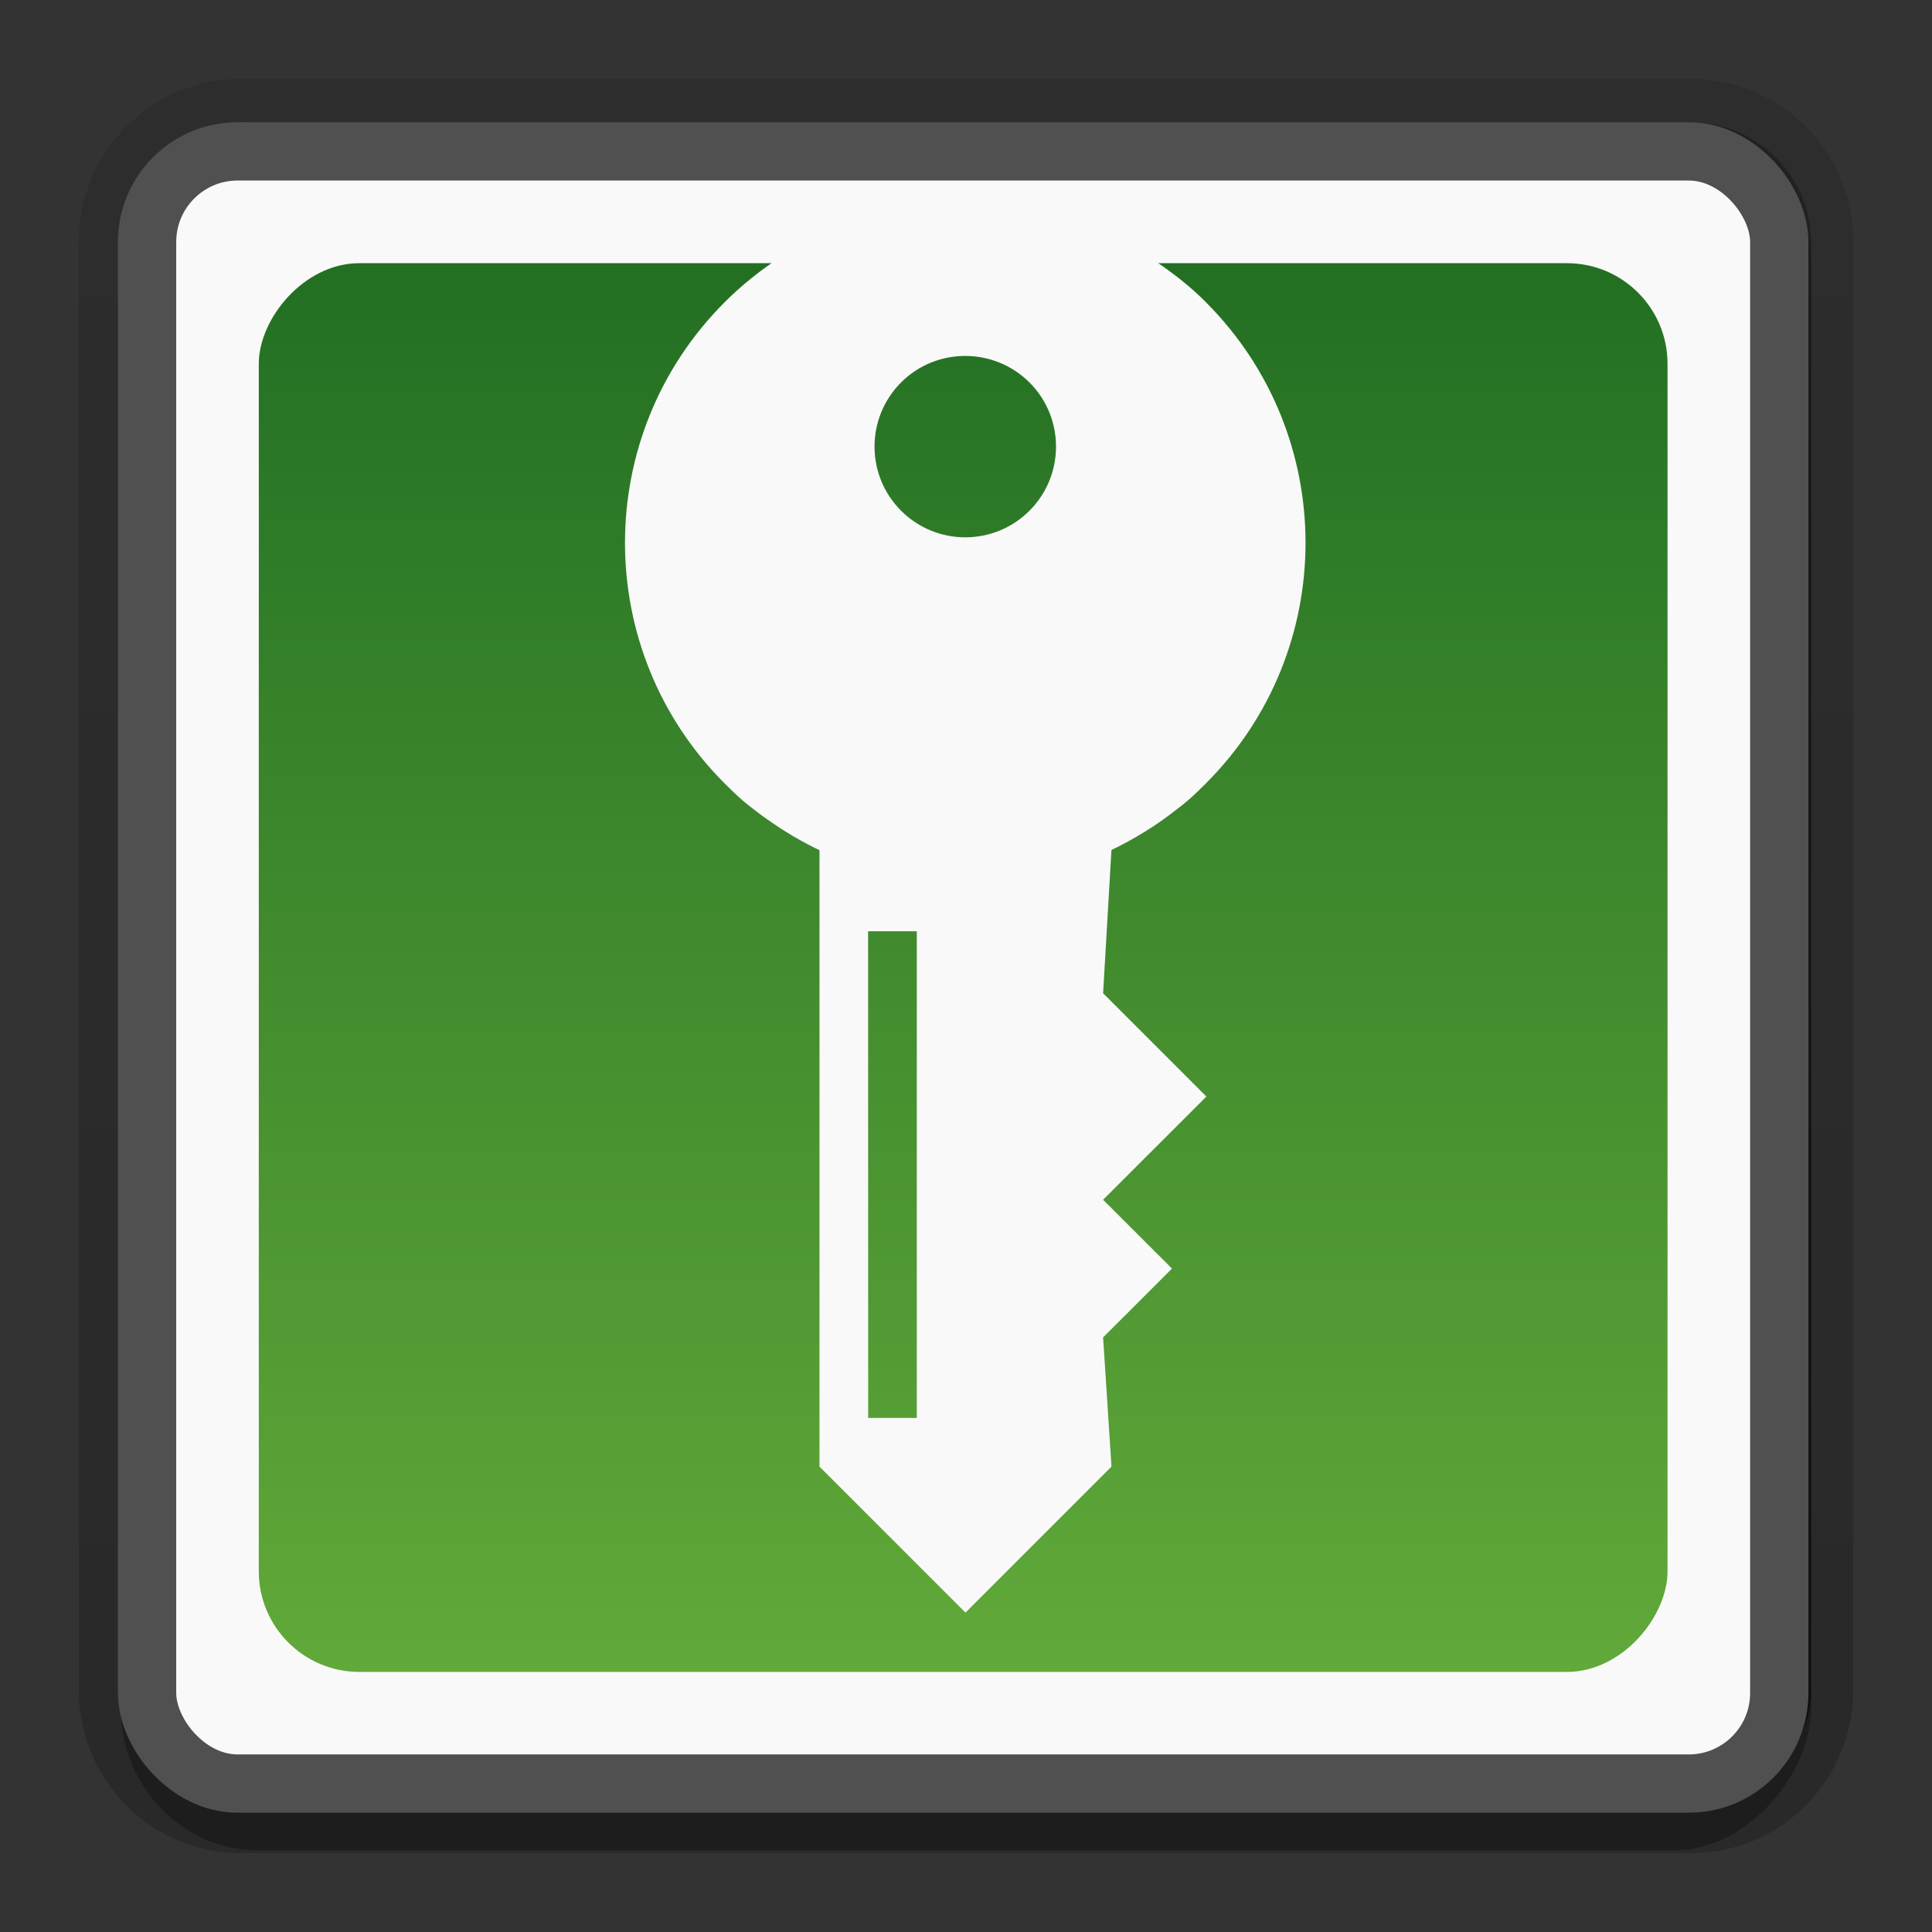 <?xml version="1.0" encoding="UTF-8"?>
<svg id="svg2408" width="24" height="24" version="1.1" xmlns="http://www.w3.org/2000/svg" xmlns:cc="http://creativecommons.org/ns#" xmlns:dc="http://purl.org/dc/elements/1.1/" xmlns:rdf="http://www.w3.org/1999/02/22-rdf-syntax-ns#" xmlns:xlink="http://www.w3.org/1999/xlink">
 <rect width="100%" height="100%" fill="#333333" stroke="none"/>
 <defs id="defs2410">
  <linearGradient id="ButtonShadow" x1="45.448" x2="45.448" y1="92.54" y2="7.016" gradientTransform="scale(1.006 .994)" gradientUnits="userSpaceOnUse">
   <stop id="stop3750" offset="0"/>
   <stop id="stop3752" stop-opacity=".588" offset="1"/>
  </linearGradient>
  <filter id="filter3174" color-interpolation-filters="sRGB">
   <feGaussianBlur id="feGaussianBlur3176" stdDeviation="1.71"/>
  </filter>
  <linearGradient id="ButtonShadow-0" x1="45.448" x2="45.448" y1="92.54" y2="7.016" gradientTransform="matrix(1.006 0 0 .994 100 0)" gradientUnits="userSpaceOnUse">
   <stop id="stop3750-8" offset="0"/>
   <stop id="stop3752-5" stop-opacity=".588" offset="1"/>
  </linearGradient>
  <linearGradient id="linearGradient3772" x1="32.251" x2="32.251" y1="6.132" y2="90.239" gradientTransform="matrix(1.026 0 0 -1.025 -1.24 98.138)" gradientUnits="userSpaceOnUse" xlink:href="#ButtonShadow-0"/>
  <linearGradient id="linearGradient3725" x1="32.251" x2="32.251" y1="6.132" y2="90.239" gradientTransform="matrix(1 0 0 1.022 1.6294e-8 -98.996)" gradientUnits="userSpaceOnUse" xlink:href="#ButtonShadow-0"/>
  <linearGradient id="linearGradient3721" x1="32.251" x2="32.251" y1="6.132" y2="90.239" gradientTransform="translate(0,-97)" gradientUnits="userSpaceOnUse" xlink:href="#ButtonShadow-0"/>
  <linearGradient id="linearGradient1187" x1="48" x2="48" y1="90" y2="5.988" gradientTransform="matrix(.833 0 0 .833 -28.625 25.923)" gradientUnits="userSpaceOnUse">
   <stop id="stop3702" stop-color="#236f23" offset="0"/>
   <stop id="stop3704" stop-color="#61a939" offset="1"/>
  </linearGradient>
 </defs>
 <g id="layer3" transform="matrix(.25 0 0 .25 -0 -.231)">
  <path id="path3770" d="m11.929 93c-4.418 0-8.016-3.638-8.016-8.106v-71.939c0-4.467 3.598-8.106 8.016-8.106h72.144c4.418 0 8.016 3.638 8.016 8.106v71.939c0 4.467-3.598 8.106-8.016 8.106z" fill="url(#linearGradient3772)" opacity=".2"/>
  <rect id="rect3723" transform="scale(1,-1)" x="6" y="-92.863" width="84" height="85.863" rx="6.837" ry="7.071" fill="url(#linearGradient3725)" opacity=".3"/>
  <rect id="rect3716" transform="scale(1,-1)" x="6" y="-91" width="84" height="84" rx="6" ry="6" fill="url(#linearGradient3721)" opacity=".45"/>
 </g>
 <g id="layer1-9" transform="matrix(.25 0 0 .25 14.167 1.097)">
  <rect id="rect2419-1" x="-49.36" y="3.134" width="81.103" height="81.103" rx="4.5" ry="4.5" fill="#f9f9f9" stroke="#505050" stroke-width="2.897"/>
 </g>
 <g id="layer2" transform="translate(0,-72)" display="none">
  <rect id="rect3745" x="5" y="7" width="86" height="85" rx="6" ry="6" fill="url(#ButtonShadow)" filter="url(#filter3174)" opacity=".9"/>
 </g>
 <g id="layer1" transform="matrix(.25 0 0 -.25 9.121 28.5)">
  <rect id="rect2419-19" x="-23.625" y="30.923" width="70" height="70" rx="5" ry="5" fill="url(#linearGradient1187)"/>
 </g>
 <g id="layer4" transform="matrix(.874 0 0 .874 -80.445 -71.068)" fill="#f9f9f9">
  <path id="path3666" d="m103.69 93.386v8.773l2.075 2.075 2.075-2.075-0.119-1.837 0.979-0.978-0.979-0.978c1e-3 -0.188 0 0 0 0l1.468-1.467-1.468-1.468 0.119-2.044zm0.691 1.164h0.692v6.917h-0.691z"/>
  <g id="g3151" transform="matrix(.19 -.19 .19 .19 87.522 95.49)">
   <path id="path3141" d="m65.003 12.997c-9.941 0-18 8.059-18 18 0 0.44 0.006 0.881 0.037 1.312 0.024 0.331 0.071 0.649 0.113 0.975 0.048 0.376 0.117 0.757 0.188 1.125 0.024 0.125 0.049 0.251 0.075 0.375 0.114 0.533 0.252 1.06 0.412 1.575 0.175 0.564 0.372 1.112 0.6 1.65 0.084 0.199 0.171 0.405 0.263 0.6 0.154 0.33 0.314 0.656 0.487 0.975 0.005 0.009-0.005 0.028 0 0.037 1.658 3.038 4.162 5.542 7.2 7.2 0.009 0.005 0.028-0.005 0.037 0 0.319 0.173 0.645 0.333 0.975 0.487 0.198 0.093 0.398 0.177 0.6 0.263 0.538 0.228 1.086 0.425 1.65 0.6 0.515 0.16 1.042 0.299 1.575 0.412 0.051 0.011 0.099 0.027 0.15 0.037 0.442 0.091 0.897 0.167 1.35 0.225 0.326 0.042 0.644 0.089 0.975 0.113 0.436 0.032 0.869 0.037 1.312 0.037 9.941 0 18-8.059 18-18 0-0.025 1.04e-4 -0.05 0-0.075-1.61e-4 -0.05 5.74e-4 -0.1 0-0.15-0.012-1.069-0.147-2.096-0.338-3.112-0.021-0.11-0.015-0.229-0.037-0.338-0.119-0.572-0.278-1.137-0.45-1.688-0.004-0.011 0.004-0.026 0-0.037-0.173-0.55-0.377-1.086-0.6-1.613-0.004-0.01 0.004-0.027 0-0.037-0.224-0.526-0.479-1.039-0.75-1.538-0.005-0.009 0.005-0.028 0-0.037-0.347-0.634-0.782-1.215-1.2-1.8-0.248-0.348-0.478-0.721-0.75-1.05-0.361-0.435-0.763-0.838-1.163-1.238-0.814-0.814-1.705-1.566-2.663-2.212-0.706-0.475-1.478-0.902-2.25-1.275-0.277-0.133-0.541-0.293-0.825-0.412-0.523-0.22-1.066-0.392-1.613-0.562-0.564-0.175-1.139-0.33-1.725-0.45-1.172-0.24-2.395-0.375-3.638-0.375zm3.6 9.6c2.645 0 4.792 2.155 4.8 4.8 0 2.651-2.149 4.8-4.8 4.8-2.651 0-4.8-2.149-4.8-4.8 0-2.651 2.149-4.8 4.8-4.8z" fill="#f9f9f9"/>
  </g>
 </g>
</svg>
